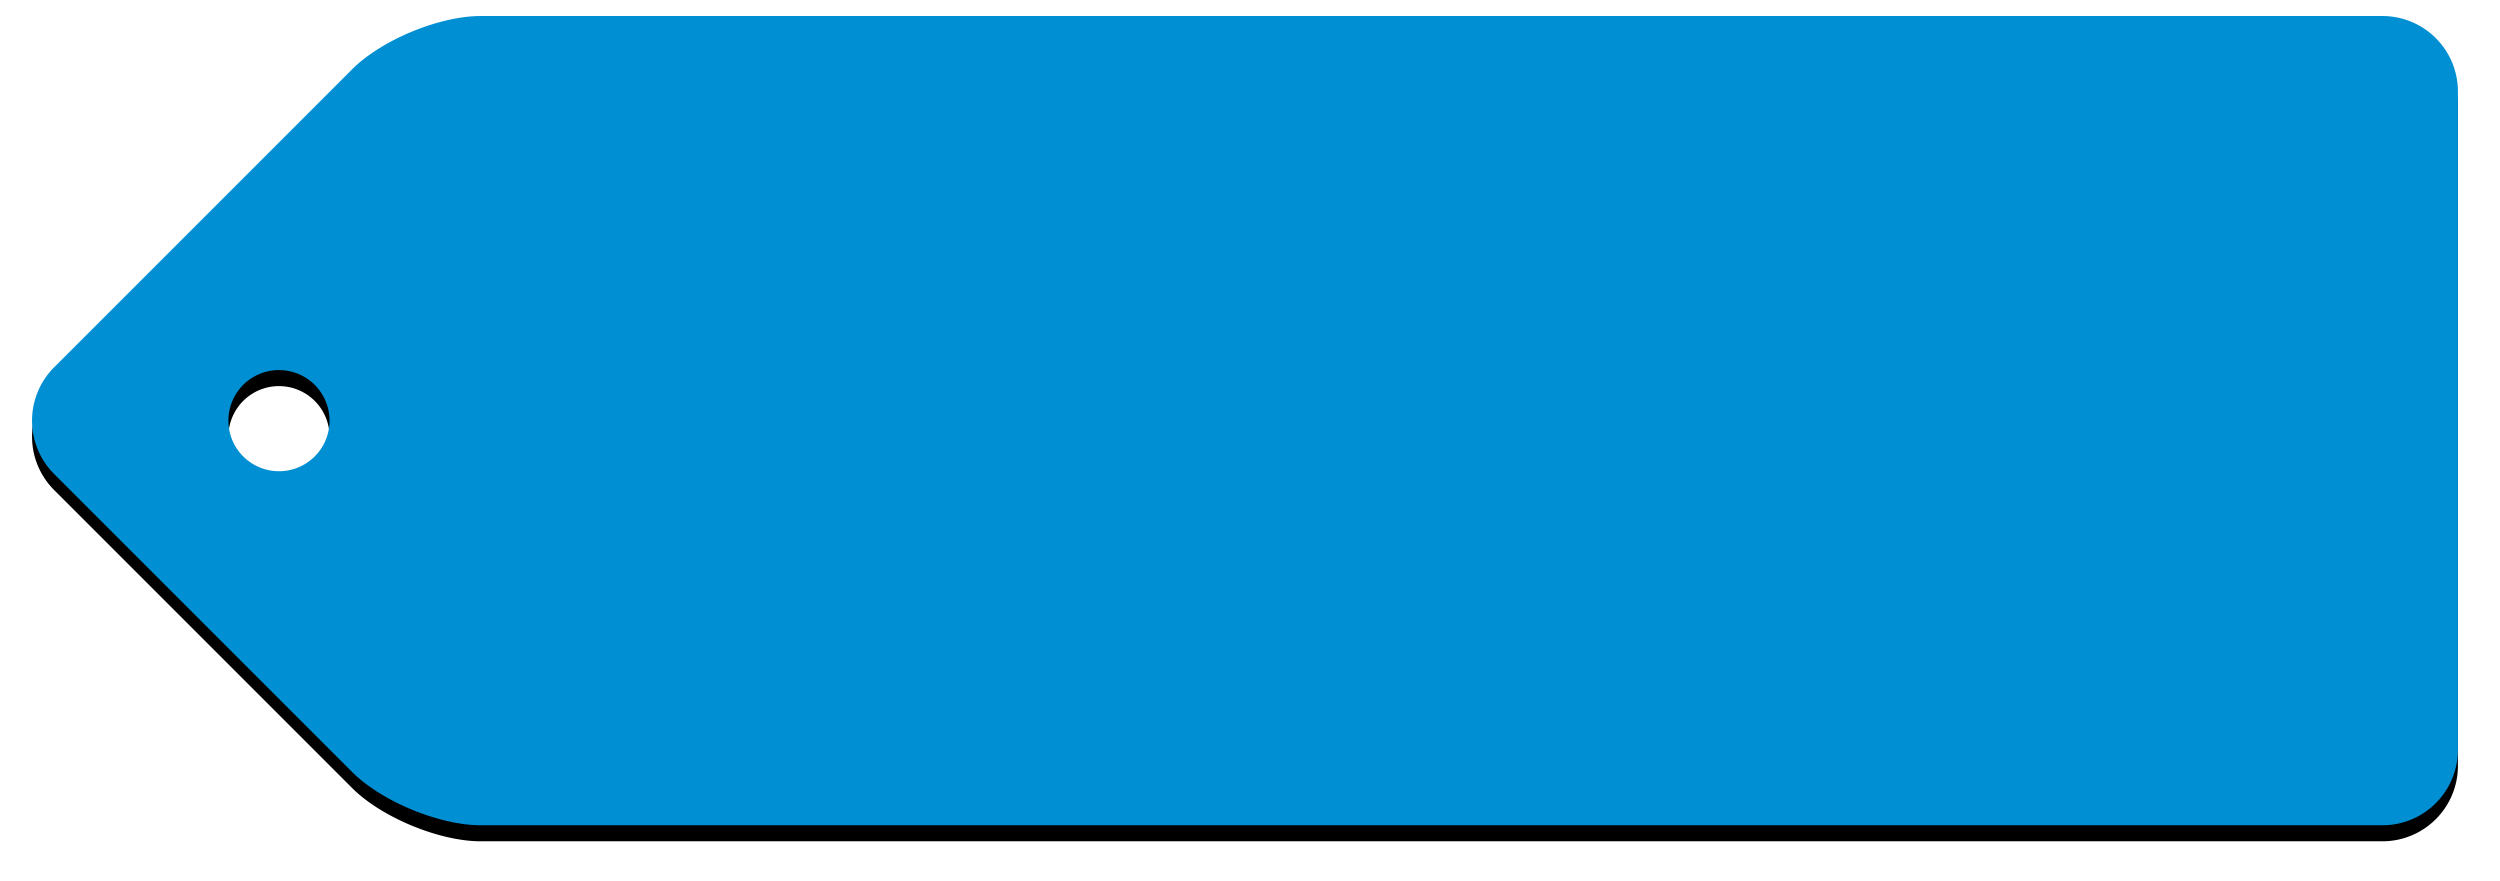 <svg xmlns="http://www.w3.org/2000/svg" xmlns:xlink="http://www.w3.org/1999/xlink" width="156" height="55" viewBox="0 0 156 55">
    <defs>
        <path id="b" d="M12.252 25.249a3.156 3.156 0 1 1 6.312 0 3.156 3.156 0 0 1-6.312 0zM27.995 0c-2.584 0-6.192 1.495-8.019 3.321L1.37 21.927a4.711 4.711 0 0 0 0 6.643l18.606 18.606c1.827 1.827 5.435 3.321 8.019 3.321h118.682a4.71 4.71 0 0 0 4.697-4.697V4.697A4.71 4.71 0 0 0 146.677 0H27.995z"/>
        <filter id="a" width="104.6%" height="113.9%" x="-2.3%" y="-5%" filterUnits="objectBoundingBox">
            <feOffset dy="1" in="SourceAlpha" result="shadowOffsetOuter1"/>
            <feGaussianBlur in="shadowOffsetOuter1" result="shadowBlurOuter1" stdDeviation="1"/>
            <feColorMatrix in="shadowBlurOuter1" values="0 0 0 0 0 0 0 0 0 0 0 0 0 0 0 0 0 0 0.5 0"/>
        </filter>
    </defs>
    <g fill="none" fill-rule="evenodd" transform="translate(2 1)">
        <use fill="#000" filter="url(#a)" xlink:href="#b"/>
        <use fill="#008FD2" xlink:href="#b"/>
    </g>
</svg>
